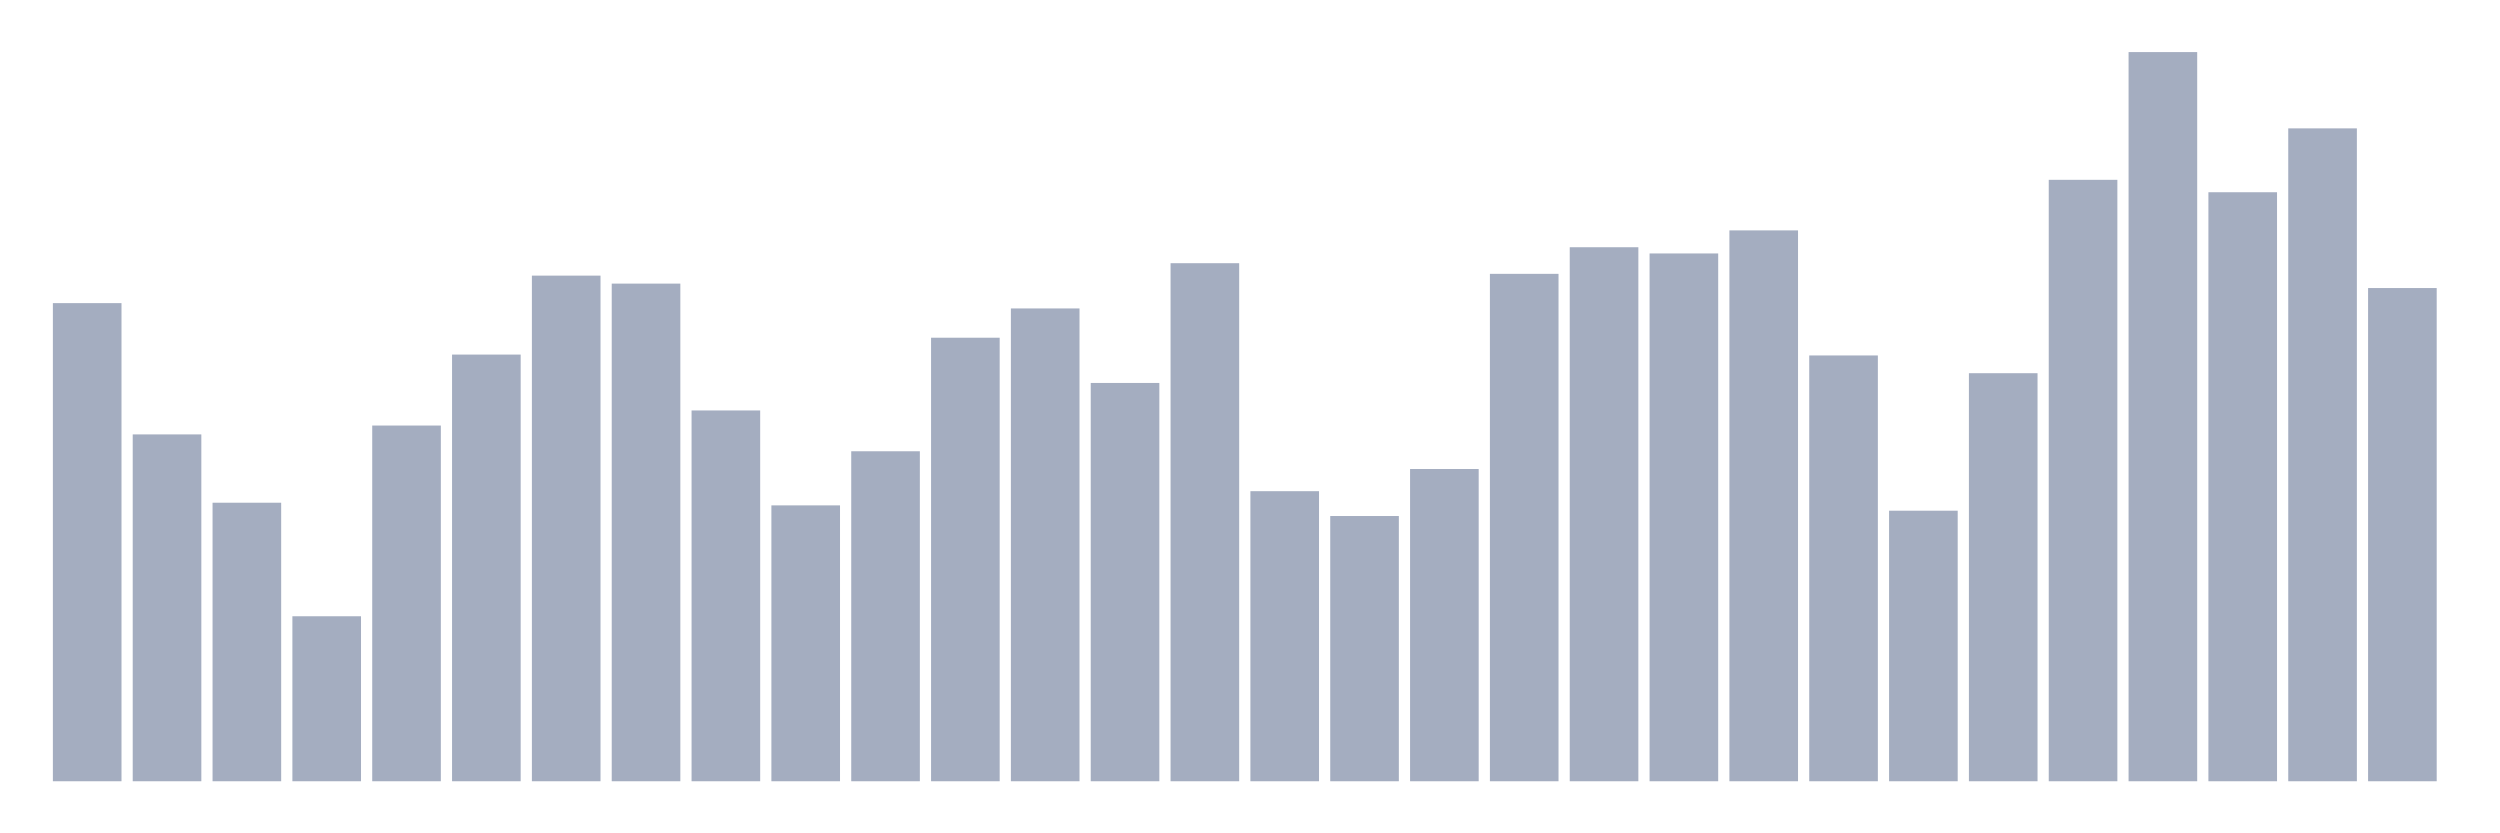 <svg xmlns="http://www.w3.org/2000/svg" viewBox="0 0 480 160"><g transform="translate(10,10)"><rect class="bar" x="0.153" width="13.175" y="48.2" height="91.8" fill="rgb(164,173,192)"></rect><rect class="bar" x="15.482" width="13.175" y="73.406" height="66.594" fill="rgb(164,173,192)"></rect><rect class="bar" x="30.81" width="13.175" y="86.521" height="53.479" fill="rgb(164,173,192)"></rect><rect class="bar" x="46.138" width="13.175" y="108.321" height="31.679" fill="rgb(164,173,192)"></rect><rect class="bar" x="61.466" width="13.175" y="71.703" height="68.297" fill="rgb(164,173,192)"></rect><rect class="bar" x="76.794" width="13.175" y="58.078" height="81.922" fill="rgb(164,173,192)"></rect><rect class="bar" x="92.123" width="13.175" y="42.92" height="97.08" fill="rgb(164,173,192)"></rect><rect class="bar" x="107.451" width="13.175" y="44.453" height="95.547" fill="rgb(164,173,192)"></rect><rect class="bar" x="122.779" width="13.175" y="68.808" height="71.192" fill="rgb(164,173,192)"></rect><rect class="bar" x="138.107" width="13.175" y="87.032" height="52.968" fill="rgb(164,173,192)"></rect><rect class="bar" x="153.436" width="13.175" y="76.642" height="63.358" fill="rgb(164,173,192)"></rect><rect class="bar" x="168.764" width="13.175" y="54.842" height="85.158" fill="rgb(164,173,192)"></rect><rect class="bar" x="184.092" width="13.175" y="49.221" height="90.779" fill="rgb(164,173,192)"></rect><rect class="bar" x="199.42" width="13.175" y="63.528" height="76.472" fill="rgb(164,173,192)"></rect><rect class="bar" x="214.748" width="13.175" y="40.535" height="99.465" fill="rgb(164,173,192)"></rect><rect class="bar" x="230.077" width="13.175" y="84.307" height="55.693" fill="rgb(164,173,192)"></rect><rect class="bar" x="245.405" width="13.175" y="89.075" height="50.925" fill="rgb(164,173,192)"></rect><rect class="bar" x="260.733" width="13.175" y="80.049" height="59.951" fill="rgb(164,173,192)"></rect><rect class="bar" x="276.061" width="13.175" y="42.579" height="97.421" fill="rgb(164,173,192)"></rect><rect class="bar" x="291.39" width="13.175" y="37.47" height="102.53" fill="rgb(164,173,192)"></rect><rect class="bar" x="306.718" width="13.175" y="38.662" height="101.338" fill="rgb(164,173,192)"></rect><rect class="bar" x="322.046" width="13.175" y="34.234" height="105.766" fill="rgb(164,173,192)"></rect><rect class="bar" x="337.374" width="13.175" y="58.248" height="81.752" fill="rgb(164,173,192)"></rect><rect class="bar" x="352.702" width="13.175" y="88.054" height="51.946" fill="rgb(164,173,192)"></rect><rect class="bar" x="368.031" width="13.175" y="61.655" height="78.345" fill="rgb(164,173,192)"></rect><rect class="bar" x="383.359" width="13.175" y="24.526" height="115.474" fill="rgb(164,173,192)"></rect><rect class="bar" x="398.687" width="13.175" y="0" height="140" fill="rgb(164,173,192)"></rect><rect class="bar" x="414.015" width="13.175" y="26.91" height="113.09" fill="rgb(164,173,192)"></rect><rect class="bar" x="429.344" width="13.175" y="14.647" height="125.353" fill="rgb(164,173,192)"></rect><rect class="bar" x="444.672" width="13.175" y="45.304" height="94.696" fill="rgb(164,173,192)"></rect></g></svg>